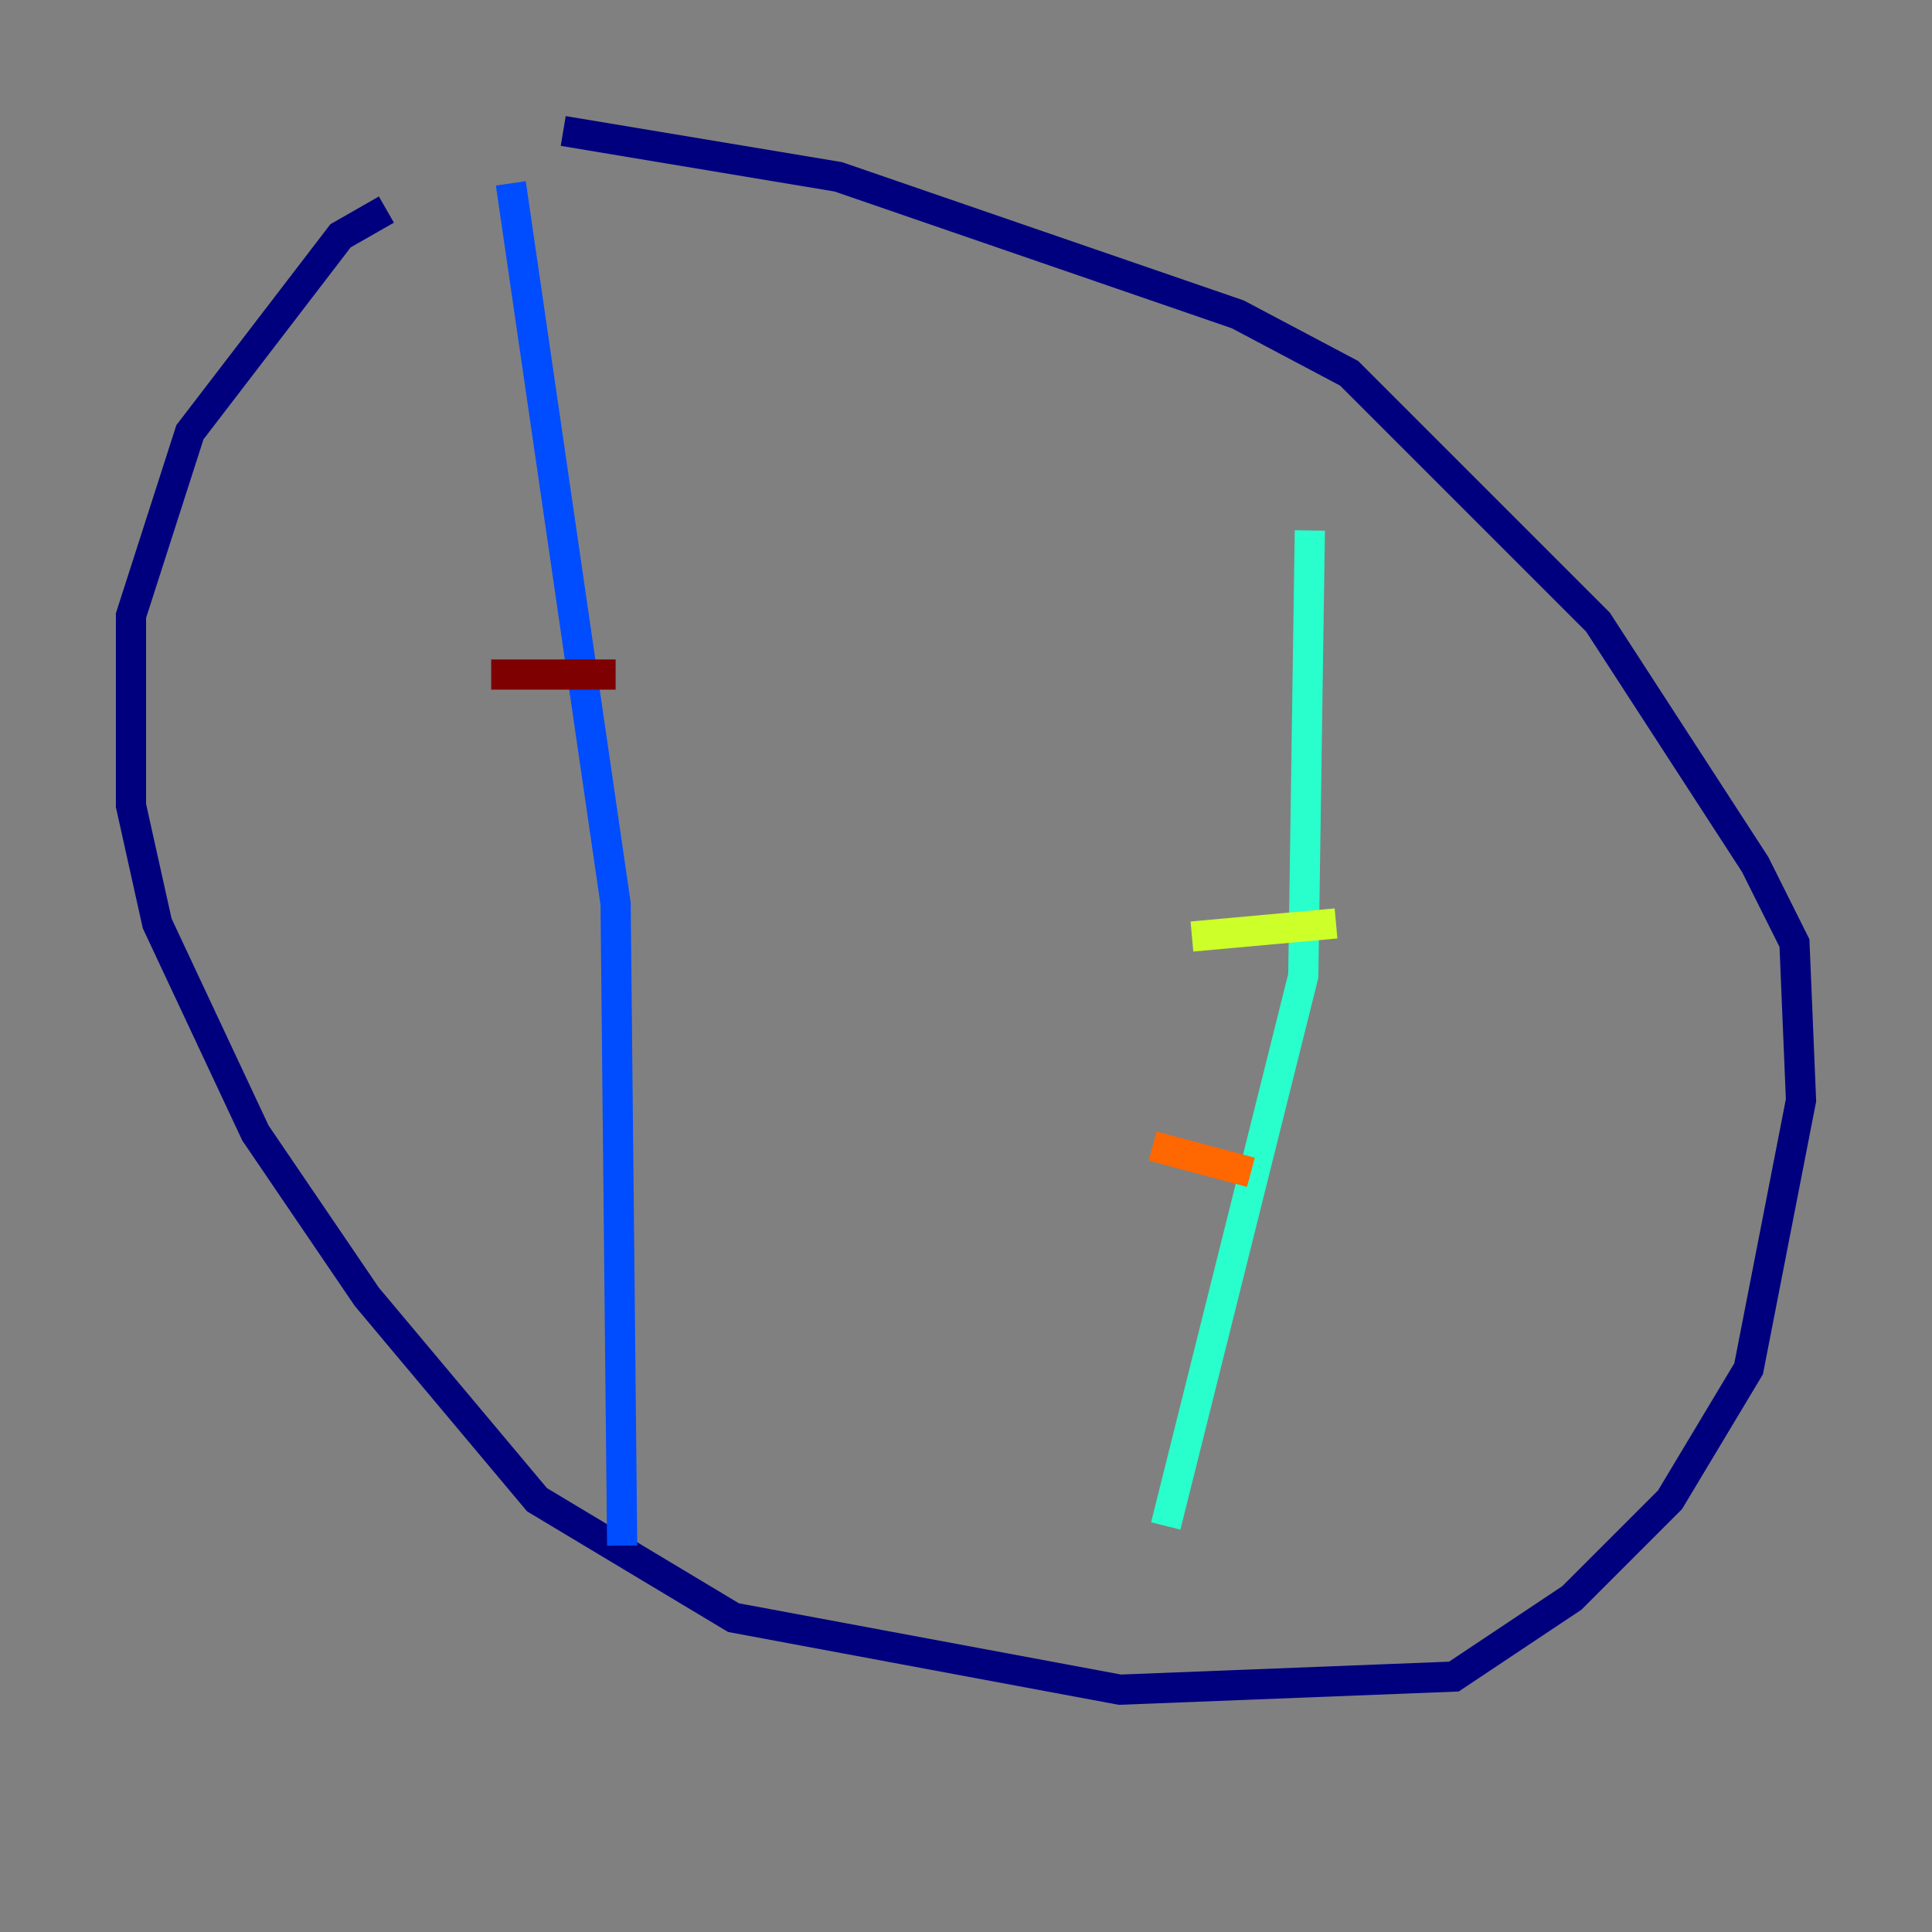 <?xml version="1.0" encoding="utf-8" ?>
<svg baseProfile="tiny" height="128" version="1.2" viewBox="0,0,128,128" width="128" xmlns="http://www.w3.org/2000/svg" xmlns:ev="http://www.w3.org/2001/xml-events" xmlns:xlink="http://www.w3.org/1999/xlink"><rect x="0" y="0" width="128" height="128" fill="#808080" stroke="none"/><defs /><polyline fill="none" points="25.6,13.885 22.563,15.62 12.583,28.637 8.678,40.786 8.678,53.37 10.414,61.18 16.922,75.064 24.298,85.912 35.58,99.363 48.597,107.173 74.197,111.946 96.325,111.078 104.136,105.871 110.644,99.363 115.851,90.685 119.322,72.895 118.888,62.481 116.285,57.275 105.871,41.22 89.383,24.732 82.007,20.827 55.539,11.715 37.315,8.678" stroke="#00007f" stroke-width="2" /><polyline fill="none" points="33.844,12.149 40.786,59.878 41.22,102.4" stroke="#004cff" stroke-width="2" /><polyline fill="none" points="86.78,35.146 86.346,64.651 77.234,101.098" stroke="#29ffcd" stroke-width="2" /><polyline fill="none" points="78.969,62.047 88.515,61.18" stroke="#cdff29" stroke-width="2" /><polyline fill="none" points="76.366,75.932 82.875,77.668" stroke="#ff6700" stroke-width="2" /><polyline fill="none" points="32.542,44.691 40.786,44.691" stroke="#7f0000" stroke-width="2" /></svg>
